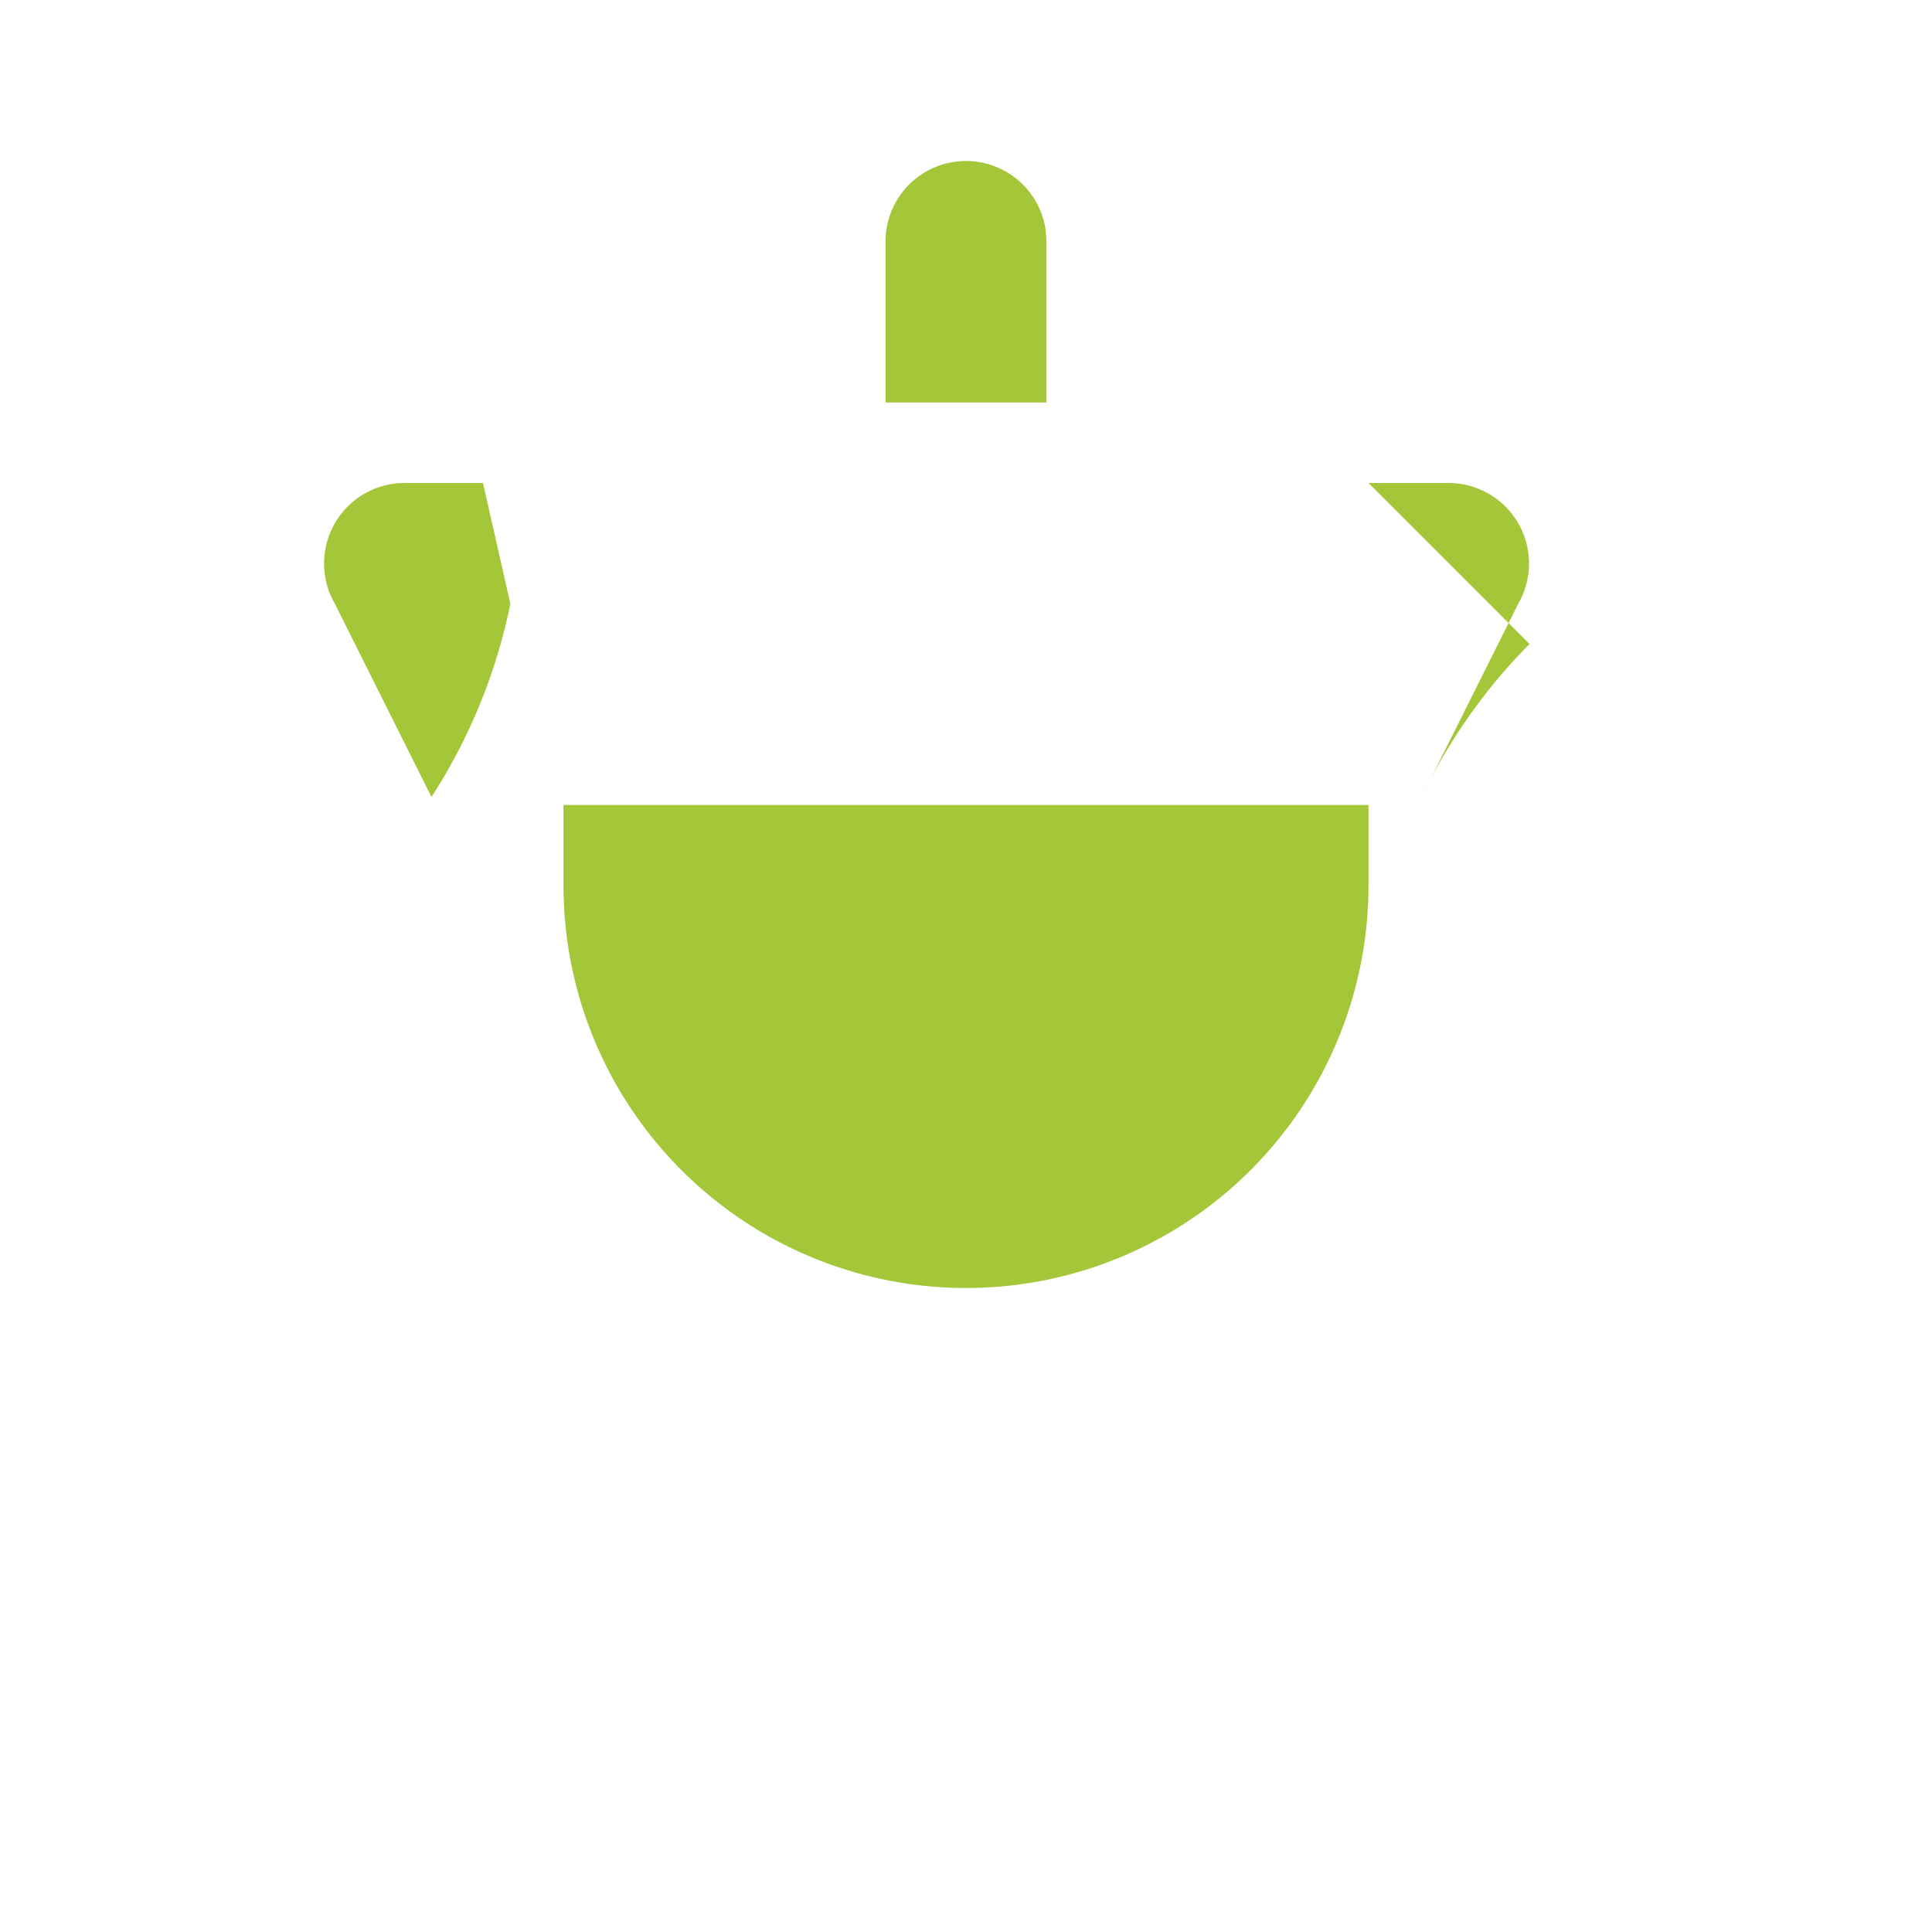 <svg xmlns="http://www.w3.org/2000/svg" viewBox="0 0 24 24"><path fill="#A4C639" d="M12 2a1 1 0 0 1 .99.86L13 3v2h-2V3a1 1 0 0 1 1-1zm5 4h1a1 1 0 0 1 .86 1.5l-1.2 2.4A6.98 6.98 0 0 1 19 8zM6 6l.34 1.5A6.98 6.98 0 0 1 5.36 9.9L4.16 7.5A1 1 0 0 1 5 6h1zM7 11a5 5 0 1 0 10 0v-1H7v1z"/></svg>